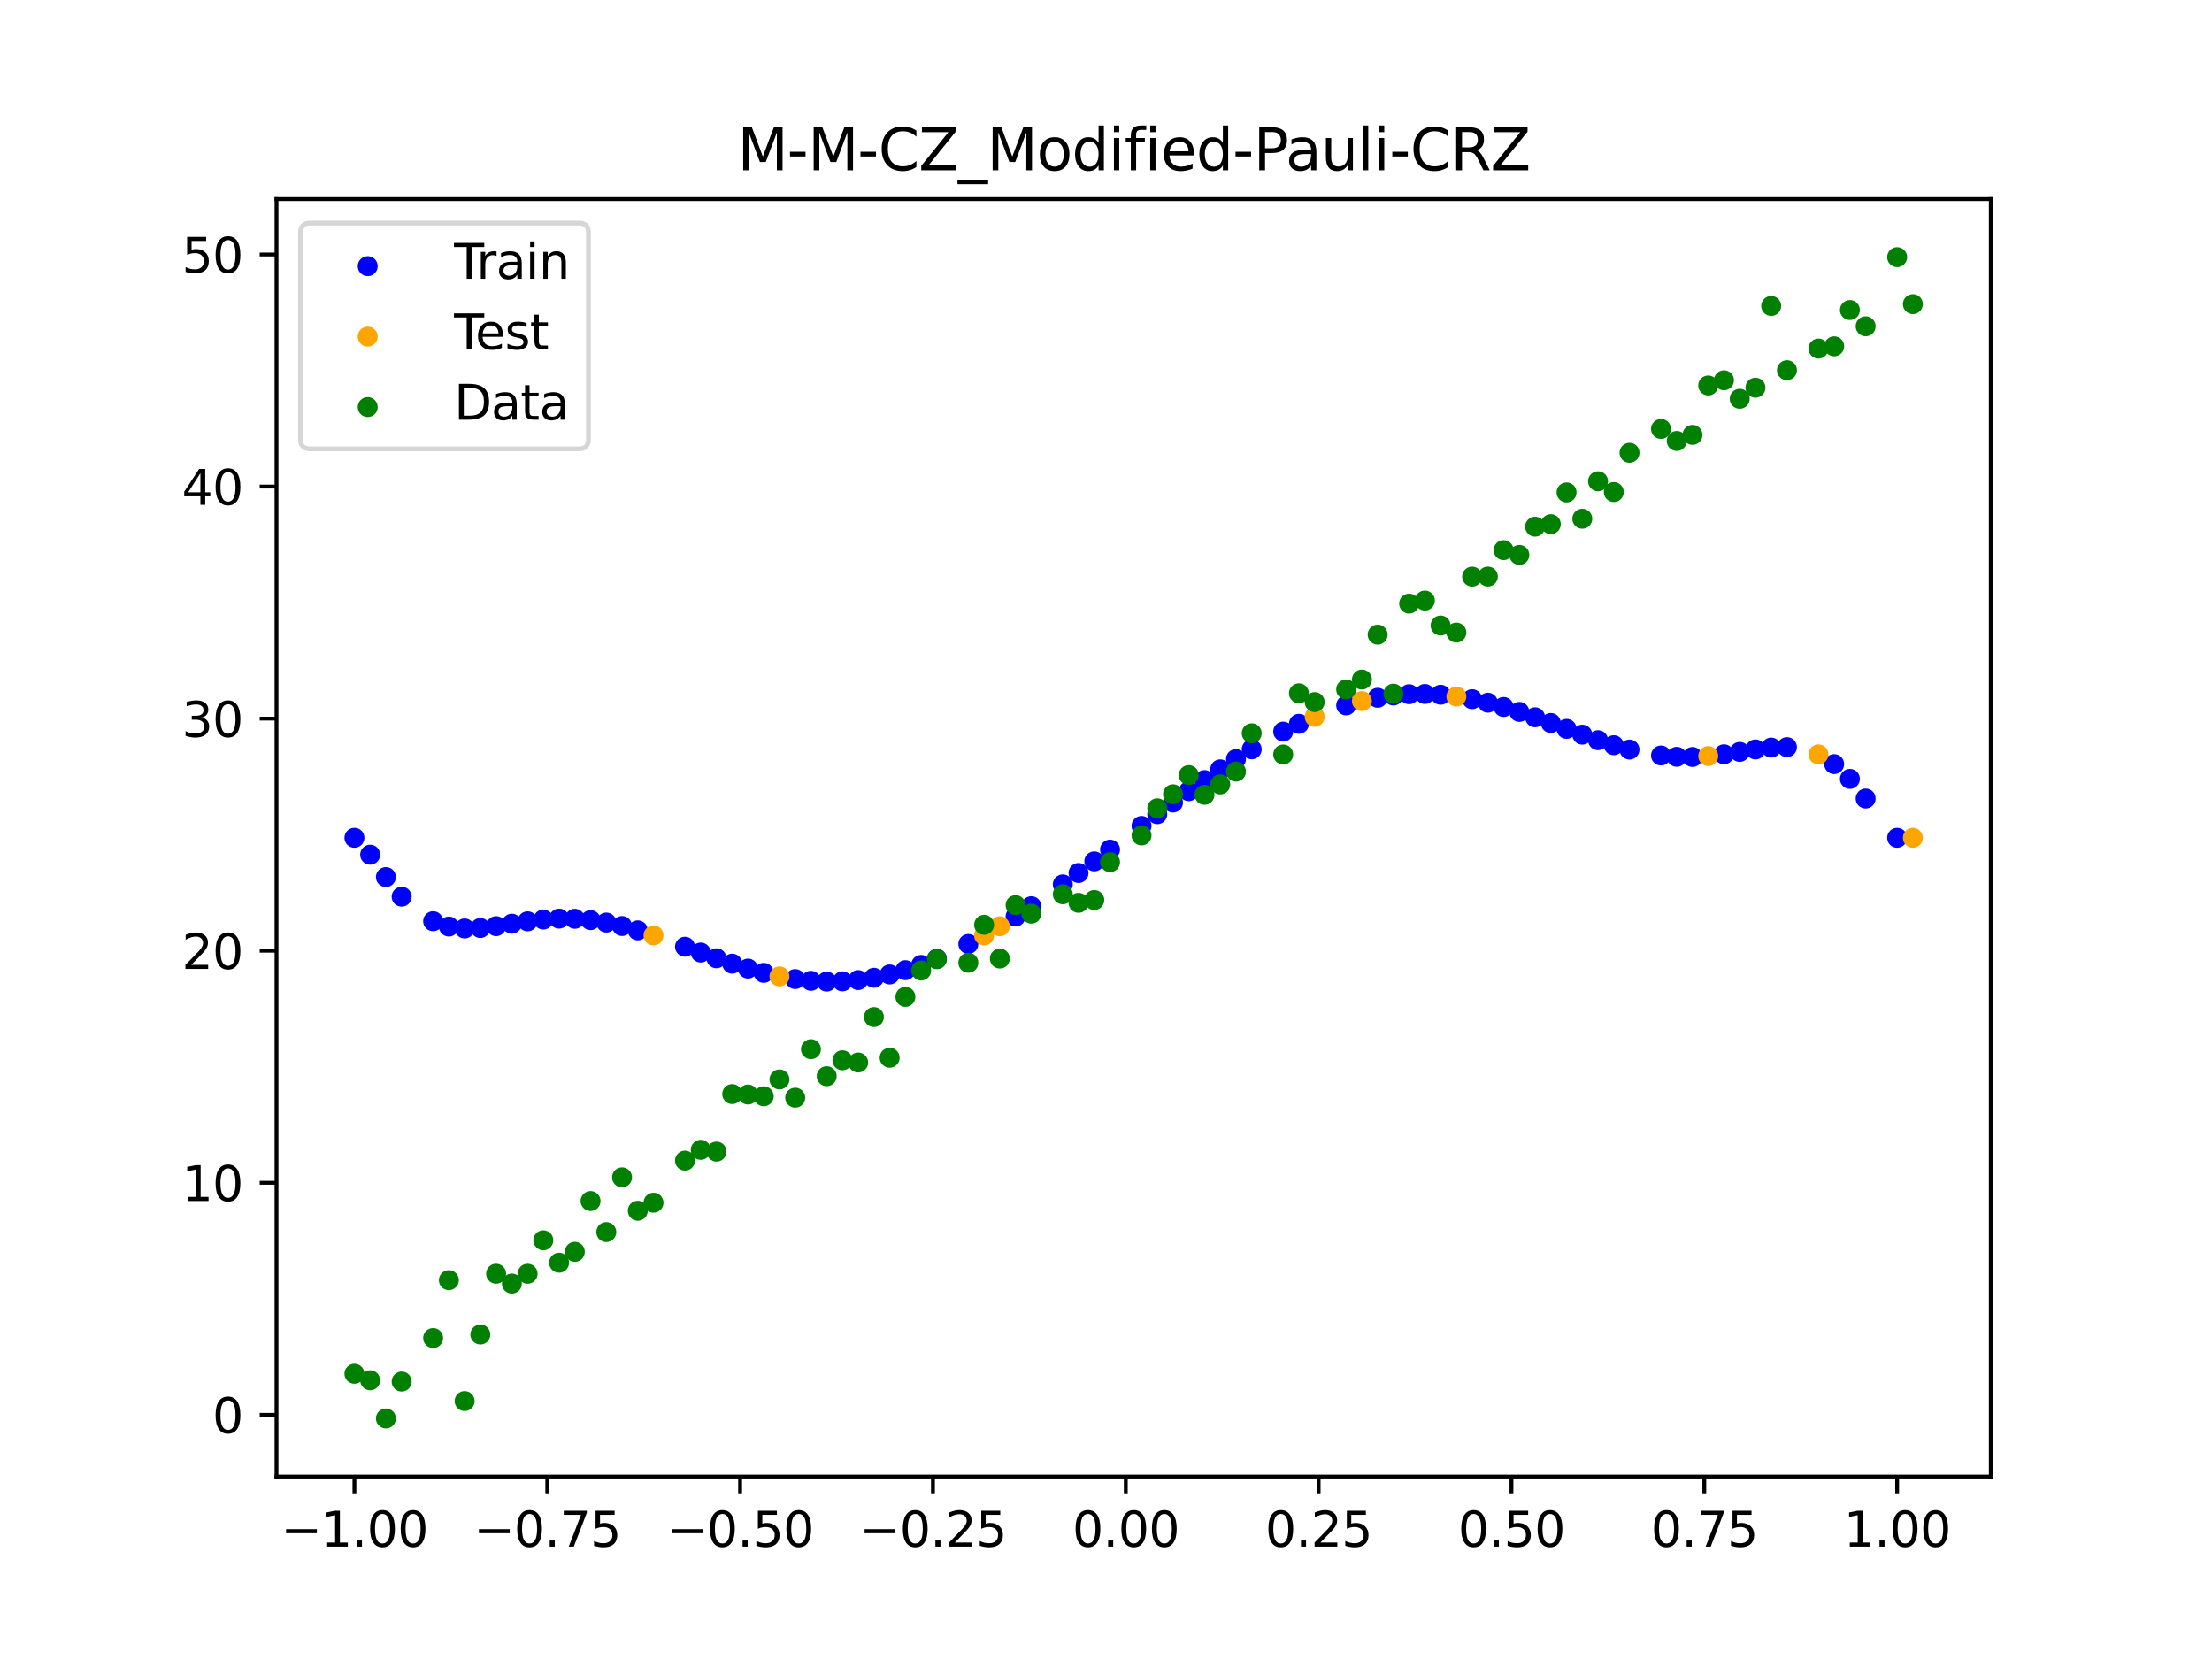 <?xml version="1.0" encoding="utf-8" standalone="no"?>
<!DOCTYPE svg PUBLIC "-//W3C//DTD SVG 1.1//EN"
  "http://www.w3.org/Graphics/SVG/1.1/DTD/svg11.dtd">
<svg xmlns:xlink="http://www.w3.org/1999/xlink" width="460.8pt" height="345.6pt" viewBox="0 0 460.8 345.6" xmlns="http://www.w3.org/2000/svg" version="1.1">
 <defs>
  <style type="text/css">*{stroke-linejoin: round; stroke-linecap: butt}</style>
 </defs>
 <g id="figure_1">
  <g id="patch_1">
   <path d="M 0 345.6 
L 460.8 345.6 
L 460.8 0 
L 0 0 
z
" style="fill: #ffffff"/>
  </g>
  <g id="axes_1">
   <g id="patch_2">
    <path d="M 57.6 307.584 
L 414.72 307.584 
L 414.72 41.472 
L 57.6 41.472 
z
" style="fill: #ffffff"/>
   </g>
   <g id="PathCollection_1">
    <defs>
     <path id="mc35dda488f" d="M 0 1.581 
C 0.419 1.581 0.822 1.415 1.118 1.118 
C 1.415 0.822 1.581 0.419 1.581 0 
C 1.581 -0.419 1.415 -0.822 1.118 -1.118 
C 0.822 -1.415 0.419 -1.581 0 -1.581 
C -0.419 -1.581 -0.822 -1.415 -1.118 -1.118 
C -1.415 -0.822 -1.581 -0.419 -1.581 0 
C -1.581 0.419 -1.415 0.822 -1.118 1.118 
C -0.822 1.415 -0.419 1.581 0 1.581 
z
" style="stroke: #0000ff"/>
    </defs>
    <g clip-path="url(#pc855a2989f)">
     <use xlink:href="#mc35dda488f" x="145.978" y="198.437" style="fill: #0000ff; stroke: #0000ff"/>
     <use xlink:href="#mc35dda488f" x="323.062" y="150.615" style="fill: #0000ff; stroke: #0000ff"/>
     <use xlink:href="#mc35dda488f" x="267.314" y="152.405" style="fill: #0000ff; stroke: #0000ff"/>
     <use xlink:href="#mc35dda488f" x="270.593" y="150.782" style="fill: #0000ff; stroke: #0000ff"/>
     <use xlink:href="#mc35dda488f" x="329.621" y="153.042" style="fill: #0000ff; stroke: #0000ff"/>
     <use xlink:href="#mc35dda488f" x="221.403" y="184.234" style="fill: #0000ff; stroke: #0000ff"/>
     <use xlink:href="#mc35dda488f" x="260.755" y="156.092" style="fill: #0000ff; stroke: #0000ff"/>
     <use xlink:href="#mc35dda488f" x="385.37" y="162.258" style="fill: #0000ff; stroke: #0000ff"/>
     <use xlink:href="#mc35dda488f" x="237.8" y="172.059" style="fill: #0000ff; stroke: #0000ff"/>
     <use xlink:href="#mc35dda488f" x="313.224" y="147.277" style="fill: #0000ff; stroke: #0000ff"/>
     <use xlink:href="#mc35dda488f" x="336.18" y="155.242" style="fill: #0000ff; stroke: #0000ff"/>
     <use xlink:href="#mc35dda488f" x="254.196" y="160.269" style="fill: #0000ff; stroke: #0000ff"/>
     <use xlink:href="#mc35dda488f" x="349.297" y="157.657" style="fill: #0000ff; stroke: #0000ff"/>
     <use xlink:href="#mc35dda488f" x="182.051" y="203.69" style="fill: #0000ff; stroke: #0000ff"/>
     <use xlink:href="#mc35dda488f" x="250.917" y="162.503" style="fill: #0000ff; stroke: #0000ff"/>
     <use xlink:href="#mc35dda488f" x="280.431" y="146.947" style="fill: #0000ff; stroke: #0000ff"/>
     <use xlink:href="#mc35dda488f" x="103.347" y="192.93" style="fill: #0000ff; stroke: #0000ff"/>
     <use xlink:href="#mc35dda488f" x="126.302" y="192.182" style="fill: #0000ff; stroke: #0000ff"/>
     <use xlink:href="#mc35dda488f" x="123.023" y="191.672" style="fill: #0000ff; stroke: #0000ff"/>
     <use xlink:href="#mc35dda488f" x="116.464" y="191.361" style="fill: #0000ff; stroke: #0000ff"/>
     <use xlink:href="#mc35dda488f" x="306.666" y="145.651" style="fill: #0000ff; stroke: #0000ff"/>
     <use xlink:href="#mc35dda488f" x="211.565" y="190.923" style="fill: #0000ff; stroke: #0000ff"/>
     <use xlink:href="#mc35dda488f" x="155.816" y="201.775" style="fill: #0000ff; stroke: #0000ff"/>
     <use xlink:href="#mc35dda488f" x="77.112" y="178.048" style="fill: #0000ff; stroke: #0000ff"/>
     <use xlink:href="#mc35dda488f" x="244.358" y="167.188" style="fill: #0000ff; stroke: #0000ff"/>
     <use xlink:href="#mc35dda488f" x="362.415" y="156.634" style="fill: #0000ff; stroke: #0000ff"/>
     <use xlink:href="#mc35dda488f" x="382.091" y="159.182" style="fill: #0000ff; stroke: #0000ff"/>
     <use xlink:href="#mc35dda488f" x="96.788" y="193.414" style="fill: #0000ff; stroke: #0000ff"/>
     <use xlink:href="#mc35dda488f" x="201.727" y="196.645" style="fill: #0000ff; stroke: #0000ff"/>
     <use xlink:href="#mc35dda488f" x="119.743" y="191.397" style="fill: #0000ff; stroke: #0000ff"/>
     <use xlink:href="#mc35dda488f" x="149.258" y="199.628" style="fill: #0000ff; stroke: #0000ff"/>
     <use xlink:href="#mc35dda488f" x="300.107" y="144.728" style="fill: #0000ff; stroke: #0000ff"/>
     <use xlink:href="#mc35dda488f" x="293.548" y="144.617" style="fill: #0000ff; stroke: #0000ff"/>
     <use xlink:href="#mc35dda488f" x="231.241" y="176.991" style="fill: #0000ff; stroke: #0000ff"/>
     <use xlink:href="#mc35dda488f" x="109.905" y="191.927" style="fill: #0000ff; stroke: #0000ff"/>
     <use xlink:href="#mc35dda488f" x="165.654" y="203.958" style="fill: #0000ff; stroke: #0000ff"/>
     <use xlink:href="#mc35dda488f" x="319.783" y="149.424" style="fill: #0000ff; stroke: #0000ff"/>
     <use xlink:href="#mc35dda488f" x="368.973" y="155.736" style="fill: #0000ff; stroke: #0000ff"/>
     <use xlink:href="#mc35dda488f" x="316.504" y="148.299" style="fill: #0000ff; stroke: #0000ff"/>
     <use xlink:href="#mc35dda488f" x="257.476" y="158.127" style="fill: #0000ff; stroke: #0000ff"/>
     <use xlink:href="#mc35dda488f" x="172.213" y="204.484" style="fill: #0000ff; stroke: #0000ff"/>
     <use xlink:href="#mc35dda488f" x="346.018" y="157.381" style="fill: #0000ff; stroke: #0000ff"/>
     <use xlink:href="#mc35dda488f" x="80.391" y="182.711" style="fill: #0000ff; stroke: #0000ff"/>
     <use xlink:href="#mc35dda488f" x="372.253" y="155.641" style="fill: #0000ff; stroke: #0000ff"/>
     <use xlink:href="#mc35dda488f" x="168.934" y="204.323" style="fill: #0000ff; stroke: #0000ff"/>
     <use xlink:href="#mc35dda488f" x="195.168" y="199.727" style="fill: #0000ff; stroke: #0000ff"/>
     <use xlink:href="#mc35dda488f" x="152.537" y="200.752" style="fill: #0000ff; stroke: #0000ff"/>
     <use xlink:href="#mc35dda488f" x="73.833" y="174.528" style="fill: #0000ff; stroke: #0000ff"/>
     <use xlink:href="#mc35dda488f" x="290.269" y="144.881" style="fill: #0000ff; stroke: #0000ff"/>
     <use xlink:href="#mc35dda488f" x="175.492" y="204.434" style="fill: #0000ff; stroke: #0000ff"/>
     <use xlink:href="#mc35dda488f" x="241.079" y="169.608" style="fill: #0000ff; stroke: #0000ff"/>
     <use xlink:href="#mc35dda488f" x="296.828" y="144.567" style="fill: #0000ff; stroke: #0000ff"/>
     <use xlink:href="#mc35dda488f" x="227.962" y="179.441" style="fill: #0000ff; stroke: #0000ff"/>
     <use xlink:href="#mc35dda488f" x="395.208" y="174.528" style="fill: #0000ff; stroke: #0000ff"/>
     <use xlink:href="#mc35dda488f" x="178.772" y="204.169" style="fill: #0000ff; stroke: #0000ff"/>
     <use xlink:href="#mc35dda488f" x="142.699" y="197.217" style="fill: #0000ff; stroke: #0000ff"/>
     <use xlink:href="#mc35dda488f" x="132.861" y="193.811" style="fill: #0000ff; stroke: #0000ff"/>
     <use xlink:href="#mc35dda488f" x="188.61" y="202.104" style="fill: #0000ff; stroke: #0000ff"/>
     <use xlink:href="#mc35dda488f" x="100.067" y="193.319" style="fill: #0000ff; stroke: #0000ff"/>
     <use xlink:href="#mc35dda488f" x="359.135" y="157.128" style="fill: #0000ff; stroke: #0000ff"/>
     <use xlink:href="#mc35dda488f" x="214.844" y="188.781" style="fill: #0000ff; stroke: #0000ff"/>
     <use xlink:href="#mc35dda488f" x="365.694" y="156.124" style="fill: #0000ff; stroke: #0000ff"/>
     <use xlink:href="#mc35dda488f" x="90.229" y="191.901" style="fill: #0000ff; stroke: #0000ff"/>
     <use xlink:href="#mc35dda488f" x="352.577" y="157.693" style="fill: #0000ff; stroke: #0000ff"/>
     <use xlink:href="#mc35dda488f" x="129.581" y="192.905" style="fill: #0000ff; stroke: #0000ff"/>
     <use xlink:href="#mc35dda488f" x="339.459" y="156.148" style="fill: #0000ff; stroke: #0000ff"/>
     <use xlink:href="#mc35dda488f" x="185.33" y="203" style="fill: #0000ff; stroke: #0000ff"/>
     <use xlink:href="#mc35dda488f" x="326.342" y="151.835" style="fill: #0000ff; stroke: #0000ff"/>
     <use xlink:href="#mc35dda488f" x="388.649" y="166.345" style="fill: #0000ff; stroke: #0000ff"/>
     <use xlink:href="#mc35dda488f" x="159.096" y="202.666" style="fill: #0000ff; stroke: #0000ff"/>
     <use xlink:href="#mc35dda488f" x="83.671" y="186.798" style="fill: #0000ff; stroke: #0000ff"/>
     <use xlink:href="#mc35dda488f" x="224.682" y="181.861" style="fill: #0000ff; stroke: #0000ff"/>
     <use xlink:href="#mc35dda488f" x="113.185" y="191.551" style="fill: #0000ff; stroke: #0000ff"/>
     <use xlink:href="#mc35dda488f" x="93.509" y="193.013" style="fill: #0000ff; stroke: #0000ff"/>
     <use xlink:href="#mc35dda488f" x="106.626" y="192.42" style="fill: #0000ff; stroke: #0000ff"/>
     <use xlink:href="#mc35dda488f" x="247.638" y="164.815" style="fill: #0000ff; stroke: #0000ff"/>
     <use xlink:href="#mc35dda488f" x="309.945" y="146.385" style="fill: #0000ff; stroke: #0000ff"/>
     <use xlink:href="#mc35dda488f" x="286.99" y="145.36" style="fill: #0000ff; stroke: #0000ff"/>
     <use xlink:href="#mc35dda488f" x="191.889" y="201.01" style="fill: #0000ff; stroke: #0000ff"/>
     <use xlink:href="#mc35dda488f" x="332.9" y="154.193" style="fill: #0000ff; stroke: #0000ff"/>
    </g>
   </g>
   <g id="PathCollection_2">
    <defs>
     <path id="mdd372481ae" d="M 0 1.581 
C 0.419 1.581 0.822 1.415 1.118 1.118 
C 1.415 0.822 1.581 0.419 1.581 0 
C 1.581 -0.419 1.415 -0.822 1.118 -1.118 
C 0.822 -1.415 0.419 -1.581 0 -1.581 
C -0.419 -1.581 -0.822 -1.415 -1.118 -1.118 
C -1.415 -0.822 -1.581 -0.419 -1.581 0 
C -1.581 0.419 -1.415 0.822 -1.118 1.118 
C -0.822 1.415 -0.419 1.581 0 1.581 
z
" style="stroke: #ffa500"/>
    </defs>
    <g clip-path="url(#pc855a2989f)">
     <use xlink:href="#mdd372481ae" x="205.006" y="194.87" style="fill: #ffa500; stroke: #ffa500"/>
     <use xlink:href="#mdd372481ae" x="162.375" y="203.4" style="fill: #ffa500; stroke: #ffa500"/>
     <use xlink:href="#mdd372481ae" x="208.286" y="192.958" style="fill: #ffa500; stroke: #ffa500"/>
     <use xlink:href="#mdd372481ae" x="283.71" y="146.051" style="fill: #ffa500; stroke: #ffa500"/>
     <use xlink:href="#mdd372481ae" x="378.811" y="157.155" style="fill: #ffa500; stroke: #ffa500"/>
     <use xlink:href="#mdd372481ae" x="136.14" y="194.86" style="fill: #ffa500; stroke: #ffa500"/>
     <use xlink:href="#mdd372481ae" x="355.856" y="157.503" style="fill: #ffa500; stroke: #ffa500"/>
     <use xlink:href="#mdd372481ae" x="273.872" y="149.322" style="fill: #ffa500; stroke: #ffa500"/>
     <use xlink:href="#mdd372481ae" x="303.386" y="145.093" style="fill: #ffa500; stroke: #ffa500"/>
     <use xlink:href="#mdd372481ae" x="398.487" y="174.525" style="fill: #ffa500; stroke: #ffa500"/>
    </g>
   </g>
   <g id="PathCollection_3">
    <defs>
     <path id="m81d14029fb" d="M 0 1.581 
C 0.419 1.581 0.822 1.415 1.118 1.118 
C 1.415 0.822 1.581 0.419 1.581 0 
C 1.581 -0.419 1.415 -0.822 1.118 -1.118 
C 0.822 -1.415 0.419 -1.581 0 -1.581 
C -0.419 -1.581 -0.822 -1.415 -1.118 -1.118 
C -1.415 -0.822 -1.581 -0.419 -1.581 0 
C -1.581 0.419 -1.415 0.822 -1.118 1.118 
C -0.822 1.415 -0.419 1.581 0 1.581 
z
" style="stroke: #008000"/>
    </defs>
    <g clip-path="url(#pc855a2989f)">
     <use xlink:href="#m81d14029fb" x="145.978" y="239.529" style="fill: #008000; stroke: #008000"/>
     <use xlink:href="#m81d14029fb" x="323.062" y="109.191" style="fill: #008000; stroke: #008000"/>
     <use xlink:href="#m81d14029fb" x="267.314" y="157.174" style="fill: #008000; stroke: #008000"/>
     <use xlink:href="#m81d14029fb" x="270.593" y="144.432" style="fill: #008000; stroke: #008000"/>
     <use xlink:href="#m81d14029fb" x="329.621" y="108.064" style="fill: #008000; stroke: #008000"/>
     <use xlink:href="#m81d14029fb" x="221.403" y="186.297" style="fill: #008000; stroke: #008000"/>
     <use xlink:href="#m81d14029fb" x="260.755" y="152.753" style="fill: #008000; stroke: #008000"/>
     <use xlink:href="#m81d14029fb" x="385.37" y="64.585" style="fill: #008000; stroke: #008000"/>
     <use xlink:href="#m81d14029fb" x="237.8" y="174.037" style="fill: #008000; stroke: #008000"/>
     <use xlink:href="#m81d14029fb" x="313.224" y="114.603" style="fill: #008000; stroke: #008000"/>
     <use xlink:href="#m81d14029fb" x="336.18" y="102.499" style="fill: #008000; stroke: #008000"/>
     <use xlink:href="#m81d14029fb" x="254.196" y="163.405" style="fill: #008000; stroke: #008000"/>
     <use xlink:href="#m81d14029fb" x="349.297" y="91.859" style="fill: #008000; stroke: #008000"/>
     <use xlink:href="#m81d14029fb" x="182.051" y="211.87" style="fill: #008000; stroke: #008000"/>
     <use xlink:href="#m81d14029fb" x="250.917" y="165.566" style="fill: #008000; stroke: #008000"/>
     <use xlink:href="#m81d14029fb" x="280.431" y="143.622" style="fill: #008000; stroke: #008000"/>
     <use xlink:href="#m81d14029fb" x="103.347" y="265.342" style="fill: #008000; stroke: #008000"/>
     <use xlink:href="#m81d14029fb" x="126.302" y="256.668" style="fill: #008000; stroke: #008000"/>
     <use xlink:href="#m81d14029fb" x="123.023" y="250.202" style="fill: #008000; stroke: #008000"/>
     <use xlink:href="#m81d14029fb" x="116.464" y="263.053" style="fill: #008000; stroke: #008000"/>
     <use xlink:href="#m81d14029fb" x="306.666" y="120.12" style="fill: #008000; stroke: #008000"/>
     <use xlink:href="#m81d14029fb" x="211.565" y="188.561" style="fill: #008000; stroke: #008000"/>
     <use xlink:href="#m81d14029fb" x="155.816" y="228.009" style="fill: #008000; stroke: #008000"/>
     <use xlink:href="#m81d14029fb" x="77.112" y="287.537" style="fill: #008000; stroke: #008000"/>
     <use xlink:href="#m81d14029fb" x="244.358" y="165.462" style="fill: #008000; stroke: #008000"/>
     <use xlink:href="#m81d14029fb" x="362.415" y="83.074" style="fill: #008000; stroke: #008000"/>
     <use xlink:href="#m81d14029fb" x="382.091" y="72.145" style="fill: #008000; stroke: #008000"/>
     <use xlink:href="#m81d14029fb" x="96.788" y="291.863" style="fill: #008000; stroke: #008000"/>
     <use xlink:href="#m81d14029fb" x="201.727" y="200.555" style="fill: #008000; stroke: #008000"/>
     <use xlink:href="#m81d14029fb" x="119.743" y="260.777" style="fill: #008000; stroke: #008000"/>
     <use xlink:href="#m81d14029fb" x="149.258" y="239.901" style="fill: #008000; stroke: #008000"/>
     <use xlink:href="#m81d14029fb" x="300.107" y="130.306" style="fill: #008000; stroke: #008000"/>
     <use xlink:href="#m81d14029fb" x="293.548" y="125.746" style="fill: #008000; stroke: #008000"/>
     <use xlink:href="#m81d14029fb" x="231.241" y="179.605" style="fill: #008000; stroke: #008000"/>
     <use xlink:href="#m81d14029fb" x="109.905" y="265.348" style="fill: #008000; stroke: #008000"/>
     <use xlink:href="#m81d14029fb" x="165.654" y="228.669" style="fill: #008000; stroke: #008000"/>
     <use xlink:href="#m81d14029fb" x="319.783" y="109.715" style="fill: #008000; stroke: #008000"/>
     <use xlink:href="#m81d14029fb" x="368.973" y="63.734" style="fill: #008000; stroke: #008000"/>
     <use xlink:href="#m81d14029fb" x="316.504" y="115.599" style="fill: #008000; stroke: #008000"/>
     <use xlink:href="#m81d14029fb" x="257.476" y="160.733" style="fill: #008000; stroke: #008000"/>
     <use xlink:href="#m81d14029fb" x="172.213" y="224.194" style="fill: #008000; stroke: #008000"/>
     <use xlink:href="#m81d14029fb" x="346.018" y="89.354" style="fill: #008000; stroke: #008000"/>
     <use xlink:href="#m81d14029fb" x="80.391" y="295.488" style="fill: #008000; stroke: #008000"/>
     <use xlink:href="#m81d14029fb" x="372.253" y="77.119" style="fill: #008000; stroke: #008000"/>
     <use xlink:href="#m81d14029fb" x="168.934" y="218.569" style="fill: #008000; stroke: #008000"/>
     <use xlink:href="#m81d14029fb" x="195.168" y="199.815" style="fill: #008000; stroke: #008000"/>
     <use xlink:href="#m81d14029fb" x="152.537" y="227.917" style="fill: #008000; stroke: #008000"/>
     <use xlink:href="#m81d14029fb" x="73.833" y="286.179" style="fill: #008000; stroke: #008000"/>
     <use xlink:href="#m81d14029fb" x="290.269" y="144.503" style="fill: #008000; stroke: #008000"/>
     <use xlink:href="#m81d14029fb" x="175.492" y="220.878" style="fill: #008000; stroke: #008000"/>
     <use xlink:href="#m81d14029fb" x="241.079" y="168.385" style="fill: #008000; stroke: #008000"/>
     <use xlink:href="#m81d14029fb" x="296.828" y="125.107" style="fill: #008000; stroke: #008000"/>
     <use xlink:href="#m81d14029fb" x="227.962" y="187.489" style="fill: #008000; stroke: #008000"/>
     <use xlink:href="#m81d14029fb" x="395.208" y="53.568" style="fill: #008000; stroke: #008000"/>
     <use xlink:href="#m81d14029fb" x="178.772" y="221.344" style="fill: #008000; stroke: #008000"/>
     <use xlink:href="#m81d14029fb" x="142.699" y="241.781" style="fill: #008000; stroke: #008000"/>
     <use xlink:href="#m81d14029fb" x="132.861" y="252.224" style="fill: #008000; stroke: #008000"/>
     <use xlink:href="#m81d14029fb" x="188.61" y="207.669" style="fill: #008000; stroke: #008000"/>
     <use xlink:href="#m81d14029fb" x="100.067" y="278.004" style="fill: #008000; stroke: #008000"/>
     <use xlink:href="#m81d14029fb" x="359.135" y="79.219" style="fill: #008000; stroke: #008000"/>
     <use xlink:href="#m81d14029fb" x="214.844" y="190.32" style="fill: #008000; stroke: #008000"/>
     <use xlink:href="#m81d14029fb" x="365.694" y="80.761" style="fill: #008000; stroke: #008000"/>
     <use xlink:href="#m81d14029fb" x="90.229" y="278.74" style="fill: #008000; stroke: #008000"/>
     <use xlink:href="#m81d14029fb" x="352.577" y="90.59" style="fill: #008000; stroke: #008000"/>
     <use xlink:href="#m81d14029fb" x="129.581" y="245.264" style="fill: #008000; stroke: #008000"/>
     <use xlink:href="#m81d14029fb" x="339.459" y="94.322" style="fill: #008000; stroke: #008000"/>
     <use xlink:href="#m81d14029fb" x="185.33" y="220.345" style="fill: #008000; stroke: #008000"/>
     <use xlink:href="#m81d14029fb" x="326.342" y="102.583" style="fill: #008000; stroke: #008000"/>
     <use xlink:href="#m81d14029fb" x="388.649" y="67.974" style="fill: #008000; stroke: #008000"/>
     <use xlink:href="#m81d14029fb" x="159.096" y="228.374" style="fill: #008000; stroke: #008000"/>
     <use xlink:href="#m81d14029fb" x="83.671" y="287.805" style="fill: #008000; stroke: #008000"/>
     <use xlink:href="#m81d14029fb" x="224.682" y="188.075" style="fill: #008000; stroke: #008000"/>
     <use xlink:href="#m81d14029fb" x="113.185" y="258.379" style="fill: #008000; stroke: #008000"/>
     <use xlink:href="#m81d14029fb" x="93.509" y="266.684" style="fill: #008000; stroke: #008000"/>
     <use xlink:href="#m81d14029fb" x="106.626" y="267.392" style="fill: #008000; stroke: #008000"/>
     <use xlink:href="#m81d14029fb" x="247.638" y="161.47" style="fill: #008000; stroke: #008000"/>
     <use xlink:href="#m81d14029fb" x="309.945" y="120.107" style="fill: #008000; stroke: #008000"/>
     <use xlink:href="#m81d14029fb" x="286.99" y="132.208" style="fill: #008000; stroke: #008000"/>
     <use xlink:href="#m81d14029fb" x="191.889" y="202.171" style="fill: #008000; stroke: #008000"/>
     <use xlink:href="#m81d14029fb" x="332.9" y="100.262" style="fill: #008000; stroke: #008000"/>
    </g>
   </g>
   <g id="PathCollection_4">
    <g clip-path="url(#pc855a2989f)">
     <use xlink:href="#m81d14029fb" x="205.006" y="192.657" style="fill: #008000; stroke: #008000"/>
     <use xlink:href="#m81d14029fb" x="162.375" y="224.867" style="fill: #008000; stroke: #008000"/>
     <use xlink:href="#m81d14029fb" x="208.286" y="199.684" style="fill: #008000; stroke: #008000"/>
     <use xlink:href="#m81d14029fb" x="283.71" y="141.563" style="fill: #008000; stroke: #008000"/>
     <use xlink:href="#m81d14029fb" x="378.811" y="72.613" style="fill: #008000; stroke: #008000"/>
     <use xlink:href="#m81d14029fb" x="136.14" y="250.548" style="fill: #008000; stroke: #008000"/>
     <use xlink:href="#m81d14029fb" x="355.856" y="80.3" style="fill: #008000; stroke: #008000"/>
     <use xlink:href="#m81d14029fb" x="273.872" y="146.262" style="fill: #008000; stroke: #008000"/>
     <use xlink:href="#m81d14029fb" x="303.386" y="131.774" style="fill: #008000; stroke: #008000"/>
     <use xlink:href="#m81d14029fb" x="398.487" y="63.357" style="fill: #008000; stroke: #008000"/>
    </g>
   </g>
   <g id="matplotlib.axis_1">
    <g id="xtick_1">
     <g id="line2d_1">
      <defs>
       <path id="m173f0826da" d="M 0 0 
L 0 3.5 
" style="stroke: #000000; stroke-width: 0.8"/>
      </defs>
      <g>
       <use xlink:href="#m173f0826da" x="73.833" y="307.584" style="stroke: #000000; stroke-width: 0.8"/>
      </g>
     </g>
     <g id="text_1">
      <!-- −1.00 -->
      <g transform="translate(58.51 322.182) scale(0.1 -0.1)">
       <defs>
        <path id="DejaVuSans-2212" d="M 678 2272 
L 4684 2272 
L 4684 1741 
L 678 1741 
L 678 2272 
z
" transform="scale(0.016)"/>
        <path id="DejaVuSans-31" d="M 794 531 
L 1825 531 
L 1825 4091 
L 703 3866 
L 703 4441 
L 1819 4666 
L 2450 4666 
L 2450 531 
L 3481 531 
L 3481 0 
L 794 0 
L 794 531 
z
" transform="scale(0.016)"/>
        <path id="DejaVuSans-2e" d="M 684 794 
L 1344 794 
L 1344 0 
L 684 0 
L 684 794 
z
" transform="scale(0.016)"/>
        <path id="DejaVuSans-30" d="M 2034 4250 
Q 1547 4250 1301 3770 
Q 1056 3291 1056 2328 
Q 1056 1369 1301 889 
Q 1547 409 2034 409 
Q 2525 409 2770 889 
Q 3016 1369 3016 2328 
Q 3016 3291 2770 3770 
Q 2525 4250 2034 4250 
z
M 2034 4750 
Q 2819 4750 3233 4129 
Q 3647 3509 3647 2328 
Q 3647 1150 3233 529 
Q 2819 -91 2034 -91 
Q 1250 -91 836 529 
Q 422 1150 422 2328 
Q 422 3509 836 4129 
Q 1250 4750 2034 4750 
z
" transform="scale(0.016)"/>
       </defs>
       <use xlink:href="#DejaVuSans-2212"/>
       <use xlink:href="#DejaVuSans-31" transform="translate(83.789 0)"/>
       <use xlink:href="#DejaVuSans-2e" transform="translate(147.412 0)"/>
       <use xlink:href="#DejaVuSans-30" transform="translate(179.199 0)"/>
       <use xlink:href="#DejaVuSans-30" transform="translate(242.822 0)"/>
      </g>
     </g>
    </g>
    <g id="xtick_2">
     <g id="line2d_2">
      <g>
       <use xlink:href="#m173f0826da" x="114.005" y="307.584" style="stroke: #000000; stroke-width: 0.8"/>
      </g>
     </g>
     <g id="text_2">
      <!-- −0.75 -->
      <g transform="translate(98.682 322.182) scale(0.1 -0.1)">
       <defs>
        <path id="DejaVuSans-37" d="M 525 4666 
L 3525 4666 
L 3525 4397 
L 1831 0 
L 1172 0 
L 2766 4134 
L 525 4134 
L 525 4666 
z
" transform="scale(0.016)"/>
        <path id="DejaVuSans-35" d="M 691 4666 
L 3169 4666 
L 3169 4134 
L 1269 4134 
L 1269 2991 
Q 1406 3038 1543 3061 
Q 1681 3084 1819 3084 
Q 2600 3084 3056 2656 
Q 3513 2228 3513 1497 
Q 3513 744 3044 326 
Q 2575 -91 1722 -91 
Q 1428 -91 1123 -41 
Q 819 9 494 109 
L 494 744 
Q 775 591 1075 516 
Q 1375 441 1709 441 
Q 2250 441 2565 725 
Q 2881 1009 2881 1497 
Q 2881 1984 2565 2268 
Q 2250 2553 1709 2553 
Q 1456 2553 1204 2497 
Q 953 2441 691 2322 
L 691 4666 
z
" transform="scale(0.016)"/>
       </defs>
       <use xlink:href="#DejaVuSans-2212"/>
       <use xlink:href="#DejaVuSans-30" transform="translate(83.789 0)"/>
       <use xlink:href="#DejaVuSans-2e" transform="translate(147.412 0)"/>
       <use xlink:href="#DejaVuSans-37" transform="translate(179.199 0)"/>
       <use xlink:href="#DejaVuSans-35" transform="translate(242.822 0)"/>
      </g>
     </g>
    </g>
    <g id="xtick_3">
     <g id="line2d_3">
      <g>
       <use xlink:href="#m173f0826da" x="154.177" y="307.584" style="stroke: #000000; stroke-width: 0.8"/>
      </g>
     </g>
     <g id="text_3">
      <!-- −0.50 -->
      <g transform="translate(138.854 322.182) scale(0.1 -0.1)">
       <use xlink:href="#DejaVuSans-2212"/>
       <use xlink:href="#DejaVuSans-30" transform="translate(83.789 0)"/>
       <use xlink:href="#DejaVuSans-2e" transform="translate(147.412 0)"/>
       <use xlink:href="#DejaVuSans-35" transform="translate(179.199 0)"/>
       <use xlink:href="#DejaVuSans-30" transform="translate(242.822 0)"/>
      </g>
     </g>
    </g>
    <g id="xtick_4">
     <g id="line2d_4">
      <g>
       <use xlink:href="#m173f0826da" x="194.348" y="307.584" style="stroke: #000000; stroke-width: 0.8"/>
      </g>
     </g>
     <g id="text_4">
      <!-- −0.25 -->
      <g transform="translate(179.026 322.182) scale(0.1 -0.1)">
       <defs>
        <path id="DejaVuSans-32" d="M 1228 531 
L 3431 531 
L 3431 0 
L 469 0 
L 469 531 
Q 828 903 1448 1529 
Q 2069 2156 2228 2338 
Q 2531 2678 2651 2914 
Q 2772 3150 2772 3378 
Q 2772 3750 2511 3984 
Q 2250 4219 1831 4219 
Q 1534 4219 1204 4116 
Q 875 4013 500 3803 
L 500 4441 
Q 881 4594 1212 4672 
Q 1544 4750 1819 4750 
Q 2544 4750 2975 4387 
Q 3406 4025 3406 3419 
Q 3406 3131 3298 2873 
Q 3191 2616 2906 2266 
Q 2828 2175 2409 1742 
Q 1991 1309 1228 531 
z
" transform="scale(0.016)"/>
       </defs>
       <use xlink:href="#DejaVuSans-2212"/>
       <use xlink:href="#DejaVuSans-30" transform="translate(83.789 0)"/>
       <use xlink:href="#DejaVuSans-2e" transform="translate(147.412 0)"/>
       <use xlink:href="#DejaVuSans-32" transform="translate(179.199 0)"/>
       <use xlink:href="#DejaVuSans-35" transform="translate(242.822 0)"/>
      </g>
     </g>
    </g>
    <g id="xtick_5">
     <g id="line2d_5">
      <g>
       <use xlink:href="#m173f0826da" x="234.52" y="307.584" style="stroke: #000000; stroke-width: 0.8"/>
      </g>
     </g>
     <g id="text_5">
      <!-- 0.00 -->
      <g transform="translate(223.388 322.182) scale(0.1 -0.1)">
       <use xlink:href="#DejaVuSans-30"/>
       <use xlink:href="#DejaVuSans-2e" transform="translate(63.623 0)"/>
       <use xlink:href="#DejaVuSans-30" transform="translate(95.41 0)"/>
       <use xlink:href="#DejaVuSans-30" transform="translate(159.033 0)"/>
      </g>
     </g>
    </g>
    <g id="xtick_6">
     <g id="line2d_6">
      <g>
       <use xlink:href="#m173f0826da" x="274.692" y="307.584" style="stroke: #000000; stroke-width: 0.8"/>
      </g>
     </g>
     <g id="text_6">
      <!-- 0.25 -->
      <g transform="translate(263.559 322.182) scale(0.1 -0.1)">
       <use xlink:href="#DejaVuSans-30"/>
       <use xlink:href="#DejaVuSans-2e" transform="translate(63.623 0)"/>
       <use xlink:href="#DejaVuSans-32" transform="translate(95.41 0)"/>
       <use xlink:href="#DejaVuSans-35" transform="translate(159.033 0)"/>
      </g>
     </g>
    </g>
    <g id="xtick_7">
     <g id="line2d_7">
      <g>
       <use xlink:href="#m173f0826da" x="314.864" y="307.584" style="stroke: #000000; stroke-width: 0.8"/>
      </g>
     </g>
     <g id="text_7">
      <!-- 0.50 -->
      <g transform="translate(303.731 322.182) scale(0.1 -0.1)">
       <use xlink:href="#DejaVuSans-30"/>
       <use xlink:href="#DejaVuSans-2e" transform="translate(63.623 0)"/>
       <use xlink:href="#DejaVuSans-35" transform="translate(95.41 0)"/>
       <use xlink:href="#DejaVuSans-30" transform="translate(159.033 0)"/>
      </g>
     </g>
    </g>
    <g id="xtick_8">
     <g id="line2d_8">
      <g>
       <use xlink:href="#m173f0826da" x="355.036" y="307.584" style="stroke: #000000; stroke-width: 0.8"/>
      </g>
     </g>
     <g id="text_8">
      <!-- 0.75 -->
      <g transform="translate(343.903 322.182) scale(0.1 -0.1)">
       <use xlink:href="#DejaVuSans-30"/>
       <use xlink:href="#DejaVuSans-2e" transform="translate(63.623 0)"/>
       <use xlink:href="#DejaVuSans-37" transform="translate(95.41 0)"/>
       <use xlink:href="#DejaVuSans-35" transform="translate(159.033 0)"/>
      </g>
     </g>
    </g>
    <g id="xtick_9">
     <g id="line2d_9">
      <g>
       <use xlink:href="#m173f0826da" x="395.208" y="307.584" style="stroke: #000000; stroke-width: 0.8"/>
      </g>
     </g>
     <g id="text_9">
      <!-- 1.00 -->
      <g transform="translate(384.075 322.182) scale(0.1 -0.1)">
       <use xlink:href="#DejaVuSans-31"/>
       <use xlink:href="#DejaVuSans-2e" transform="translate(63.623 0)"/>
       <use xlink:href="#DejaVuSans-30" transform="translate(95.41 0)"/>
       <use xlink:href="#DejaVuSans-30" transform="translate(159.033 0)"/>
      </g>
     </g>
    </g>
   </g>
   <g id="matplotlib.axis_2">
    <g id="ytick_1">
     <g id="line2d_10">
      <defs>
       <path id="m6680240b8a" d="M 0 0 
L -3.5 0 
" style="stroke: #000000; stroke-width: 0.8"/>
      </defs>
      <g>
       <use xlink:href="#m6680240b8a" x="57.6" y="294.735" style="stroke: #000000; stroke-width: 0.8"/>
      </g>
     </g>
     <g id="text_10">
      <!-- 0 -->
      <g transform="translate(44.237 298.534) scale(0.1 -0.1)">
       <use xlink:href="#DejaVuSans-30"/>
      </g>
     </g>
    </g>
    <g id="ytick_2">
     <g id="line2d_11">
      <g>
       <use xlink:href="#m6680240b8a" x="57.6" y="246.391" style="stroke: #000000; stroke-width: 0.8"/>
      </g>
     </g>
     <g id="text_11">
      <!-- 10 -->
      <g transform="translate(37.875 250.19) scale(0.1 -0.1)">
       <use xlink:href="#DejaVuSans-31"/>
       <use xlink:href="#DejaVuSans-30" transform="translate(63.623 0)"/>
      </g>
     </g>
    </g>
    <g id="ytick_3">
     <g id="line2d_12">
      <g>
       <use xlink:href="#m6680240b8a" x="57.6" y="198.047" style="stroke: #000000; stroke-width: 0.8"/>
      </g>
     </g>
     <g id="text_12">
      <!-- 20 -->
      <g transform="translate(37.875 201.846) scale(0.1 -0.1)">
       <use xlink:href="#DejaVuSans-32"/>
       <use xlink:href="#DejaVuSans-30" transform="translate(63.623 0)"/>
      </g>
     </g>
    </g>
    <g id="ytick_4">
     <g id="line2d_13">
      <g>
       <use xlink:href="#m6680240b8a" x="57.6" y="149.702" style="stroke: #000000; stroke-width: 0.8"/>
      </g>
     </g>
     <g id="text_13">
      <!-- 30 -->
      <g transform="translate(37.875 153.502) scale(0.1 -0.1)">
       <defs>
        <path id="DejaVuSans-33" d="M 2597 2516 
Q 3050 2419 3304 2112 
Q 3559 1806 3559 1356 
Q 3559 666 3084 287 
Q 2609 -91 1734 -91 
Q 1441 -91 1130 -33 
Q 819 25 488 141 
L 488 750 
Q 750 597 1062 519 
Q 1375 441 1716 441 
Q 2309 441 2620 675 
Q 2931 909 2931 1356 
Q 2931 1769 2642 2001 
Q 2353 2234 1838 2234 
L 1294 2234 
L 1294 2753 
L 1863 2753 
Q 2328 2753 2575 2939 
Q 2822 3125 2822 3475 
Q 2822 3834 2567 4026 
Q 2313 4219 1838 4219 
Q 1578 4219 1281 4162 
Q 984 4106 628 3988 
L 628 4550 
Q 988 4650 1302 4700 
Q 1616 4750 1894 4750 
Q 2613 4750 3031 4423 
Q 3450 4097 3450 3541 
Q 3450 3153 3228 2886 
Q 3006 2619 2597 2516 
z
" transform="scale(0.016)"/>
       </defs>
       <use xlink:href="#DejaVuSans-33"/>
       <use xlink:href="#DejaVuSans-30" transform="translate(63.623 0)"/>
      </g>
     </g>
    </g>
    <g id="ytick_5">
     <g id="line2d_14">
      <g>
       <use xlink:href="#m6680240b8a" x="57.6" y="101.358" style="stroke: #000000; stroke-width: 0.8"/>
      </g>
     </g>
     <g id="text_14">
      <!-- 40 -->
      <g transform="translate(37.875 105.157) scale(0.1 -0.1)">
       <defs>
        <path id="DejaVuSans-34" d="M 2419 4116 
L 825 1625 
L 2419 1625 
L 2419 4116 
z
M 2253 4666 
L 3047 4666 
L 3047 1625 
L 3713 1625 
L 3713 1100 
L 3047 1100 
L 3047 0 
L 2419 0 
L 2419 1100 
L 313 1100 
L 313 1709 
L 2253 4666 
z
" transform="scale(0.016)"/>
       </defs>
       <use xlink:href="#DejaVuSans-34"/>
       <use xlink:href="#DejaVuSans-30" transform="translate(63.623 0)"/>
      </g>
     </g>
    </g>
    <g id="ytick_6">
     <g id="line2d_15">
      <g>
       <use xlink:href="#m6680240b8a" x="57.6" y="53.014" style="stroke: #000000; stroke-width: 0.8"/>
      </g>
     </g>
     <g id="text_15">
      <!-- 50 -->
      <g transform="translate(37.875 56.813) scale(0.1 -0.1)">
       <use xlink:href="#DejaVuSans-35"/>
       <use xlink:href="#DejaVuSans-30" transform="translate(63.623 0)"/>
      </g>
     </g>
    </g>
   </g>
   <g id="patch_3">
    <path d="M 57.6 307.584 
L 57.6 41.472 
" style="fill: none; stroke: #000000; stroke-width: 0.8; stroke-linejoin: miter; stroke-linecap: square"/>
   </g>
   <g id="patch_4">
    <path d="M 414.72 307.584 
L 414.72 41.472 
" style="fill: none; stroke: #000000; stroke-width: 0.8; stroke-linejoin: miter; stroke-linecap: square"/>
   </g>
   <g id="patch_5">
    <path d="M 57.6 307.584 
L 414.72 307.584 
" style="fill: none; stroke: #000000; stroke-width: 0.8; stroke-linejoin: miter; stroke-linecap: square"/>
   </g>
   <g id="patch_6">
    <path d="M 57.6 41.472 
L 414.72 41.472 
" style="fill: none; stroke: #000000; stroke-width: 0.8; stroke-linejoin: miter; stroke-linecap: square"/>
   </g>
   <g id="text_16">
    <!-- M-M-CZ_Modified-Pauli-CRZ -->
    <g transform="translate(153.614 35.472) scale(0.12 -0.12)">
     <defs>
      <path id="DejaVuSans-4d" d="M 628 4666 
L 1569 4666 
L 2759 1491 
L 3956 4666 
L 4897 4666 
L 4897 0 
L 4281 0 
L 4281 4097 
L 3078 897 
L 2444 897 
L 1241 4097 
L 1241 0 
L 628 0 
L 628 4666 
z
" transform="scale(0.016)"/>
      <path id="DejaVuSans-2d" d="M 313 2009 
L 1997 2009 
L 1997 1497 
L 313 1497 
L 313 2009 
z
" transform="scale(0.016)"/>
      <path id="DejaVuSans-43" d="M 4122 4306 
L 4122 3641 
Q 3803 3938 3442 4084 
Q 3081 4231 2675 4231 
Q 1875 4231 1450 3742 
Q 1025 3253 1025 2328 
Q 1025 1406 1450 917 
Q 1875 428 2675 428 
Q 3081 428 3442 575 
Q 3803 722 4122 1019 
L 4122 359 
Q 3791 134 3420 21 
Q 3050 -91 2638 -91 
Q 1578 -91 968 557 
Q 359 1206 359 2328 
Q 359 3453 968 4101 
Q 1578 4750 2638 4750 
Q 3056 4750 3426 4639 
Q 3797 4528 4122 4306 
z
" transform="scale(0.016)"/>
      <path id="DejaVuSans-5a" d="M 359 4666 
L 4025 4666 
L 4025 4184 
L 1075 531 
L 4097 531 
L 4097 0 
L 288 0 
L 288 481 
L 3238 4134 
L 359 4134 
L 359 4666 
z
" transform="scale(0.016)"/>
      <path id="DejaVuSans-5f" d="M 3263 -1063 
L 3263 -1509 
L -63 -1509 
L -63 -1063 
L 3263 -1063 
z
" transform="scale(0.016)"/>
      <path id="DejaVuSans-6f" d="M 1959 3097 
Q 1497 3097 1228 2736 
Q 959 2375 959 1747 
Q 959 1119 1226 758 
Q 1494 397 1959 397 
Q 2419 397 2687 759 
Q 2956 1122 2956 1747 
Q 2956 2369 2687 2733 
Q 2419 3097 1959 3097 
z
M 1959 3584 
Q 2709 3584 3137 3096 
Q 3566 2609 3566 1747 
Q 3566 888 3137 398 
Q 2709 -91 1959 -91 
Q 1206 -91 779 398 
Q 353 888 353 1747 
Q 353 2609 779 3096 
Q 1206 3584 1959 3584 
z
" transform="scale(0.016)"/>
      <path id="DejaVuSans-64" d="M 2906 2969 
L 2906 4863 
L 3481 4863 
L 3481 0 
L 2906 0 
L 2906 525 
Q 2725 213 2448 61 
Q 2172 -91 1784 -91 
Q 1150 -91 751 415 
Q 353 922 353 1747 
Q 353 2572 751 3078 
Q 1150 3584 1784 3584 
Q 2172 3584 2448 3432 
Q 2725 3281 2906 2969 
z
M 947 1747 
Q 947 1113 1208 752 
Q 1469 391 1925 391 
Q 2381 391 2643 752 
Q 2906 1113 2906 1747 
Q 2906 2381 2643 2742 
Q 2381 3103 1925 3103 
Q 1469 3103 1208 2742 
Q 947 2381 947 1747 
z
" transform="scale(0.016)"/>
      <path id="DejaVuSans-69" d="M 603 3500 
L 1178 3500 
L 1178 0 
L 603 0 
L 603 3500 
z
M 603 4863 
L 1178 4863 
L 1178 4134 
L 603 4134 
L 603 4863 
z
" transform="scale(0.016)"/>
      <path id="DejaVuSans-66" d="M 2375 4863 
L 2375 4384 
L 1825 4384 
Q 1516 4384 1395 4259 
Q 1275 4134 1275 3809 
L 1275 3500 
L 2222 3500 
L 2222 3053 
L 1275 3053 
L 1275 0 
L 697 0 
L 697 3053 
L 147 3053 
L 147 3500 
L 697 3500 
L 697 3744 
Q 697 4328 969 4595 
Q 1241 4863 1831 4863 
L 2375 4863 
z
" transform="scale(0.016)"/>
      <path id="DejaVuSans-65" d="M 3597 1894 
L 3597 1613 
L 953 1613 
Q 991 1019 1311 708 
Q 1631 397 2203 397 
Q 2534 397 2845 478 
Q 3156 559 3463 722 
L 3463 178 
Q 3153 47 2828 -22 
Q 2503 -91 2169 -91 
Q 1331 -91 842 396 
Q 353 884 353 1716 
Q 353 2575 817 3079 
Q 1281 3584 2069 3584 
Q 2775 3584 3186 3129 
Q 3597 2675 3597 1894 
z
M 3022 2063 
Q 3016 2534 2758 2815 
Q 2500 3097 2075 3097 
Q 1594 3097 1305 2825 
Q 1016 2553 972 2059 
L 3022 2063 
z
" transform="scale(0.016)"/>
      <path id="DejaVuSans-50" d="M 1259 4147 
L 1259 2394 
L 2053 2394 
Q 2494 2394 2734 2622 
Q 2975 2850 2975 3272 
Q 2975 3691 2734 3919 
Q 2494 4147 2053 4147 
L 1259 4147 
z
M 628 4666 
L 2053 4666 
Q 2838 4666 3239 4311 
Q 3641 3956 3641 3272 
Q 3641 2581 3239 2228 
Q 2838 1875 2053 1875 
L 1259 1875 
L 1259 0 
L 628 0 
L 628 4666 
z
" transform="scale(0.016)"/>
      <path id="DejaVuSans-61" d="M 2194 1759 
Q 1497 1759 1228 1600 
Q 959 1441 959 1056 
Q 959 750 1161 570 
Q 1363 391 1709 391 
Q 2188 391 2477 730 
Q 2766 1069 2766 1631 
L 2766 1759 
L 2194 1759 
z
M 3341 1997 
L 3341 0 
L 2766 0 
L 2766 531 
Q 2569 213 2275 61 
Q 1981 -91 1556 -91 
Q 1019 -91 701 211 
Q 384 513 384 1019 
Q 384 1609 779 1909 
Q 1175 2209 1959 2209 
L 2766 2209 
L 2766 2266 
Q 2766 2663 2505 2880 
Q 2244 3097 1772 3097 
Q 1472 3097 1187 3025 
Q 903 2953 641 2809 
L 641 3341 
Q 956 3463 1253 3523 
Q 1550 3584 1831 3584 
Q 2591 3584 2966 3190 
Q 3341 2797 3341 1997 
z
" transform="scale(0.016)"/>
      <path id="DejaVuSans-75" d="M 544 1381 
L 544 3500 
L 1119 3500 
L 1119 1403 
Q 1119 906 1312 657 
Q 1506 409 1894 409 
Q 2359 409 2629 706 
Q 2900 1003 2900 1516 
L 2900 3500 
L 3475 3500 
L 3475 0 
L 2900 0 
L 2900 538 
Q 2691 219 2414 64 
Q 2138 -91 1772 -91 
Q 1169 -91 856 284 
Q 544 659 544 1381 
z
M 1991 3584 
L 1991 3584 
z
" transform="scale(0.016)"/>
      <path id="DejaVuSans-6c" d="M 603 4863 
L 1178 4863 
L 1178 0 
L 603 0 
L 603 4863 
z
" transform="scale(0.016)"/>
      <path id="DejaVuSans-52" d="M 2841 2188 
Q 3044 2119 3236 1894 
Q 3428 1669 3622 1275 
L 4263 0 
L 3584 0 
L 2988 1197 
Q 2756 1666 2539 1819 
Q 2322 1972 1947 1972 
L 1259 1972 
L 1259 0 
L 628 0 
L 628 4666 
L 2053 4666 
Q 2853 4666 3247 4331 
Q 3641 3997 3641 3322 
Q 3641 2881 3436 2590 
Q 3231 2300 2841 2188 
z
M 1259 4147 
L 1259 2491 
L 2053 2491 
Q 2509 2491 2742 2702 
Q 2975 2913 2975 3322 
Q 2975 3731 2742 3939 
Q 2509 4147 2053 4147 
L 1259 4147 
z
" transform="scale(0.016)"/>
     </defs>
     <use xlink:href="#DejaVuSans-4d"/>
     <use xlink:href="#DejaVuSans-2d" transform="translate(86.279 0)"/>
     <use xlink:href="#DejaVuSans-4d" transform="translate(122.363 0)"/>
     <use xlink:href="#DejaVuSans-2d" transform="translate(208.643 0)"/>
     <use xlink:href="#DejaVuSans-43" transform="translate(244.727 0)"/>
     <use xlink:href="#DejaVuSans-5a" transform="translate(314.551 0)"/>
     <use xlink:href="#DejaVuSans-5f" transform="translate(383.057 0)"/>
     <use xlink:href="#DejaVuSans-4d" transform="translate(433.057 0)"/>
     <use xlink:href="#DejaVuSans-6f" transform="translate(519.336 0)"/>
     <use xlink:href="#DejaVuSans-64" transform="translate(580.518 0)"/>
     <use xlink:href="#DejaVuSans-69" transform="translate(643.994 0)"/>
     <use xlink:href="#DejaVuSans-66" transform="translate(671.777 0)"/>
     <use xlink:href="#DejaVuSans-69" transform="translate(706.982 0)"/>
     <use xlink:href="#DejaVuSans-65" transform="translate(734.766 0)"/>
     <use xlink:href="#DejaVuSans-64" transform="translate(796.289 0)"/>
     <use xlink:href="#DejaVuSans-2d" transform="translate(859.766 0)"/>
     <use xlink:href="#DejaVuSans-50" transform="translate(895.85 0)"/>
     <use xlink:href="#DejaVuSans-61" transform="translate(951.652 0)"/>
     <use xlink:href="#DejaVuSans-75" transform="translate(1012.932 0)"/>
     <use xlink:href="#DejaVuSans-6c" transform="translate(1076.311 0)"/>
     <use xlink:href="#DejaVuSans-69" transform="translate(1104.094 0)"/>
     <use xlink:href="#DejaVuSans-2d" transform="translate(1131.877 0)"/>
     <use xlink:href="#DejaVuSans-43" transform="translate(1167.961 0)"/>
     <use xlink:href="#DejaVuSans-52" transform="translate(1237.785 0)"/>
     <use xlink:href="#DejaVuSans-5a" transform="translate(1307.268 0)"/>
    </g>
   </g>
   <g id="legend_1">
    <g id="patch_7">
     <path d="M 64.6 93.506 
L 120.588 93.506 
Q 122.588 93.506 122.588 91.506 
L 122.588 48.472 
Q 122.588 46.472 120.588 46.472 
L 64.6 46.472 
Q 62.6 46.472 62.6 48.472 
L 62.6 91.506 
Q 62.6 93.506 64.6 93.506 
z
" style="fill: #ffffff; opacity: 0.8; stroke: #cccccc; stroke-linejoin: miter"/>
    </g>
    <g id="PathCollection_5">
     <g>
      <use xlink:href="#mc35dda488f" x="76.6" y="55.445" style="fill: #0000ff; stroke: #0000ff"/>
     </g>
    </g>
    <g id="text_17">
     <!-- Train -->
     <g transform="translate(94.6 58.07) scale(0.1 -0.1)">
      <defs>
       <path id="DejaVuSans-54" d="M -19 4666 
L 3928 4666 
L 3928 4134 
L 2272 4134 
L 2272 0 
L 1638 0 
L 1638 4134 
L -19 4134 
L -19 4666 
z
" transform="scale(0.016)"/>
       <path id="DejaVuSans-72" d="M 2631 2963 
Q 2534 3019 2420 3045 
Q 2306 3072 2169 3072 
Q 1681 3072 1420 2755 
Q 1159 2438 1159 1844 
L 1159 0 
L 581 0 
L 581 3500 
L 1159 3500 
L 1159 2956 
Q 1341 3275 1631 3429 
Q 1922 3584 2338 3584 
Q 2397 3584 2469 3576 
Q 2541 3569 2628 3553 
L 2631 2963 
z
" transform="scale(0.016)"/>
       <path id="DejaVuSans-6e" d="M 3513 2113 
L 3513 0 
L 2938 0 
L 2938 2094 
Q 2938 2591 2744 2837 
Q 2550 3084 2163 3084 
Q 1697 3084 1428 2787 
Q 1159 2491 1159 1978 
L 1159 0 
L 581 0 
L 581 3500 
L 1159 3500 
L 1159 2956 
Q 1366 3272 1645 3428 
Q 1925 3584 2291 3584 
Q 2894 3584 3203 3211 
Q 3513 2838 3513 2113 
z
" transform="scale(0.016)"/>
      </defs>
      <use xlink:href="#DejaVuSans-54"/>
      <use xlink:href="#DejaVuSans-72" transform="translate(46.334 0)"/>
      <use xlink:href="#DejaVuSans-61" transform="translate(87.447 0)"/>
      <use xlink:href="#DejaVuSans-69" transform="translate(148.727 0)"/>
      <use xlink:href="#DejaVuSans-6e" transform="translate(176.51 0)"/>
     </g>
    </g>
    <g id="PathCollection_6">
     <g>
      <use xlink:href="#mdd372481ae" x="76.6" y="70.124" style="fill: #ffa500; stroke: #ffa500"/>
     </g>
    </g>
    <g id="text_18">
     <!-- Test -->
     <g transform="translate(94.6 72.749) scale(0.1 -0.1)">
      <defs>
       <path id="DejaVuSans-73" d="M 2834 3397 
L 2834 2853 
Q 2591 2978 2328 3040 
Q 2066 3103 1784 3103 
Q 1356 3103 1142 2972 
Q 928 2841 928 2578 
Q 928 2378 1081 2264 
Q 1234 2150 1697 2047 
L 1894 2003 
Q 2506 1872 2764 1633 
Q 3022 1394 3022 966 
Q 3022 478 2636 193 
Q 2250 -91 1575 -91 
Q 1294 -91 989 -36 
Q 684 19 347 128 
L 347 722 
Q 666 556 975 473 
Q 1284 391 1588 391 
Q 1994 391 2212 530 
Q 2431 669 2431 922 
Q 2431 1156 2273 1281 
Q 2116 1406 1581 1522 
L 1381 1569 
Q 847 1681 609 1914 
Q 372 2147 372 2553 
Q 372 3047 722 3315 
Q 1072 3584 1716 3584 
Q 2034 3584 2315 3537 
Q 2597 3491 2834 3397 
z
" transform="scale(0.016)"/>
       <path id="DejaVuSans-74" d="M 1172 4494 
L 1172 3500 
L 2356 3500 
L 2356 3053 
L 1172 3053 
L 1172 1153 
Q 1172 725 1289 603 
Q 1406 481 1766 481 
L 2356 481 
L 2356 0 
L 1766 0 
Q 1100 0 847 248 
Q 594 497 594 1153 
L 594 3053 
L 172 3053 
L 172 3500 
L 594 3500 
L 594 4494 
L 1172 4494 
z
" transform="scale(0.016)"/>
      </defs>
      <use xlink:href="#DejaVuSans-54"/>
      <use xlink:href="#DejaVuSans-65" transform="translate(44.084 0)"/>
      <use xlink:href="#DejaVuSans-73" transform="translate(105.607 0)"/>
      <use xlink:href="#DejaVuSans-74" transform="translate(157.707 0)"/>
     </g>
    </g>
    <g id="PathCollection_7">
     <g>
      <use xlink:href="#m81d14029fb" x="76.6" y="84.802" style="fill: #008000; stroke: #008000"/>
     </g>
    </g>
    <g id="text_19">
     <!-- Data -->
     <g transform="translate(94.6 87.427) scale(0.1 -0.1)">
      <defs>
       <path id="DejaVuSans-44" d="M 1259 4147 
L 1259 519 
L 2022 519 
Q 2988 519 3436 956 
Q 3884 1394 3884 2338 
Q 3884 3275 3436 3711 
Q 2988 4147 2022 4147 
L 1259 4147 
z
M 628 4666 
L 1925 4666 
Q 3281 4666 3915 4102 
Q 4550 3538 4550 2338 
Q 4550 1131 3912 565 
Q 3275 0 1925 0 
L 628 0 
L 628 4666 
z
" transform="scale(0.016)"/>
      </defs>
      <use xlink:href="#DejaVuSans-44"/>
      <use xlink:href="#DejaVuSans-61" transform="translate(77.002 0)"/>
      <use xlink:href="#DejaVuSans-74" transform="translate(138.281 0)"/>
      <use xlink:href="#DejaVuSans-61" transform="translate(177.49 0)"/>
     </g>
    </g>
   </g>
  </g>
 </g>
 <defs>
  <clipPath id="pc855a2989f">
   <rect x="57.6" y="41.472" width="357.12" height="266.112"/>
  </clipPath>
 </defs>
</svg>
